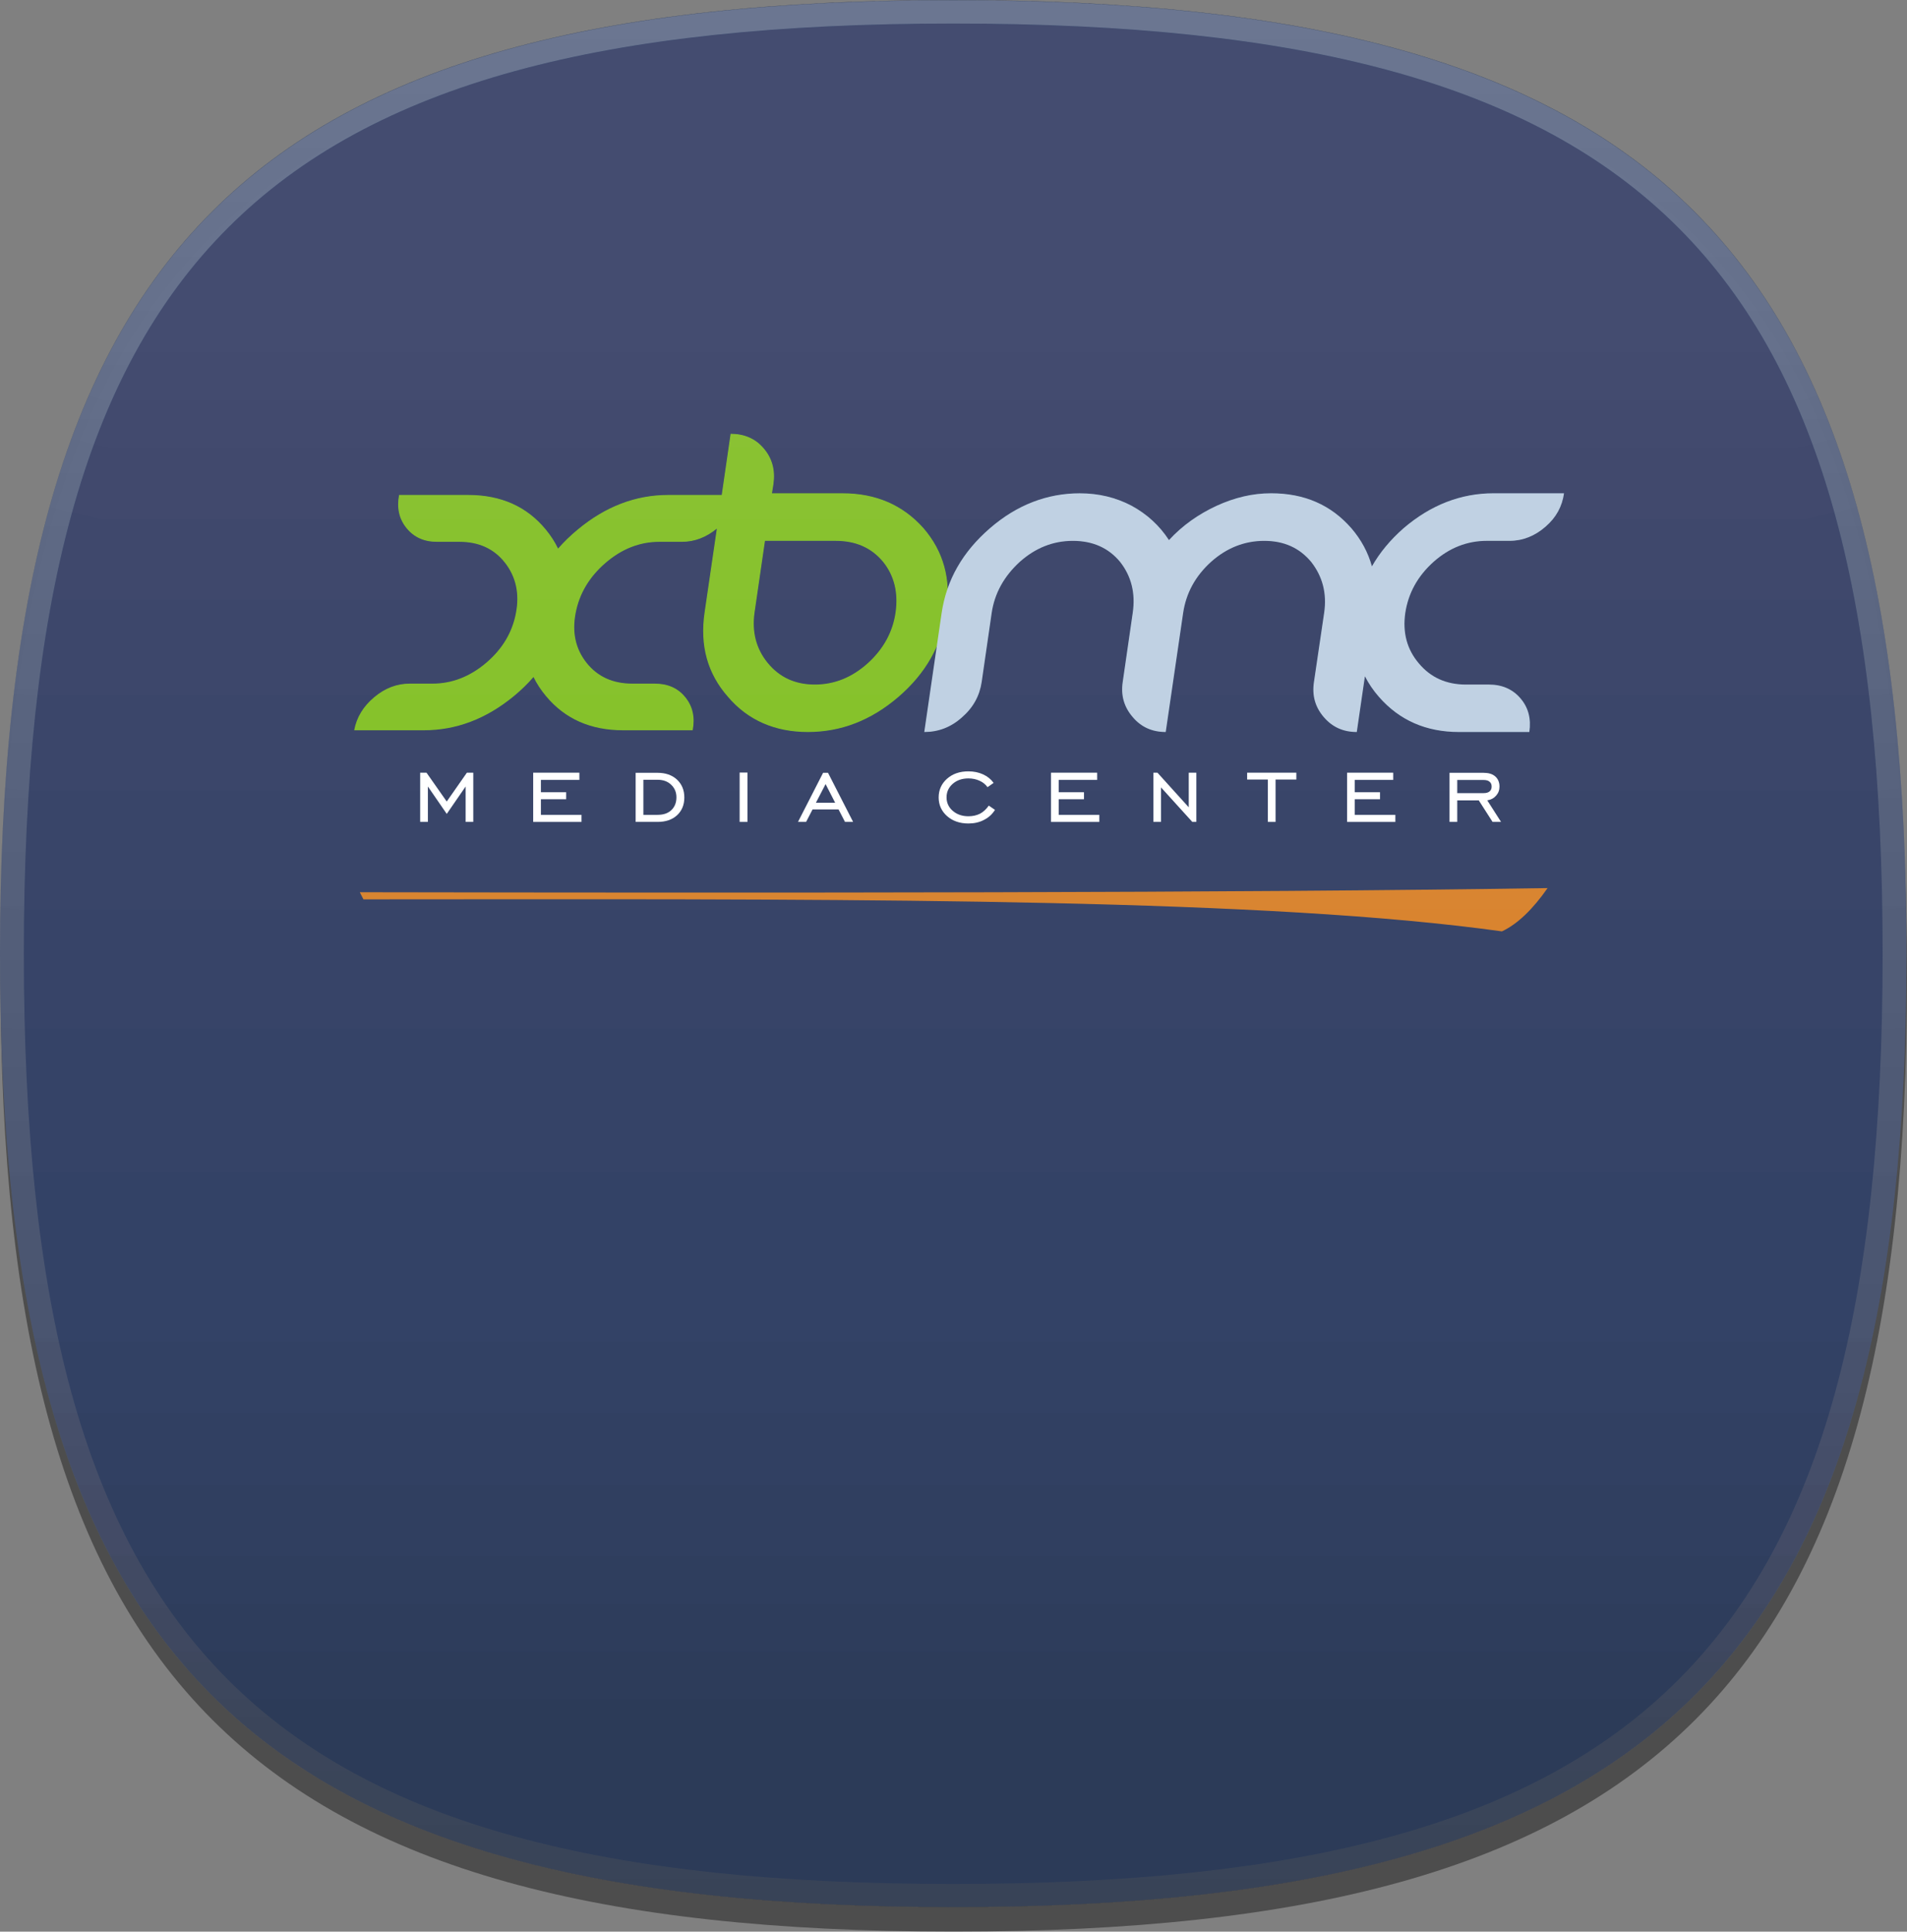 <?xml version="1.0" encoding="UTF-8" standalone="no"?>
<!-- Created with Inkscape (http://www.inkscape.org/) -->

<svg
   xmlns:dc="http://purl.org/dc/elements/1.1/"
   xmlns:cc="http://creativecommons.org/ns#"
   xmlns:rdf="http://www.w3.org/1999/02/22-rdf-syntax-ns#"
   xmlns:svg="http://www.w3.org/2000/svg"
   xmlns="http://www.w3.org/2000/svg"
   xmlns:xlink="http://www.w3.org/1999/xlink"
   xmlns:sodipodi="http://sodipodi.sourceforge.net/DTD/sodipodi-0.dtd"
   xmlns:inkscape="http://www.inkscape.org/namespaces/inkscape"
   version="1.1"
   width="320"
   height="324.032"
   viewBox="0 0 320 324.032"
   id="svg3157"
   xml:space="preserve"
   inkscape:version="0.48.0 r9654"
   sodipodi:docname="semperXbmc_Splash.svg"><rect x="0" y="0" width="320" height="324.032" fill="#808080" stroke="none"/><sodipodi:namedview
   pagecolor="#ffffff"
   bordercolor="#666666"
   borderopacity="1"
   objecttolerance="10"
   gridtolerance="10"
   guidetolerance="10"
   inkscape:pageopacity="0"
   inkscape:pageshadow="2"
   inkscape:window-width="1360"
   inkscape:window-height="744"
   id="namedview49"
   showgrid="false"
   fit-margin-top="0"
   fit-margin-left="0"
   fit-margin-right="0"
   fit-margin-bottom="0"
   inkscape:zoom="1.0422459"
   inkscape:cx="-27.661919"
   inkscape:cy="177.08074"
   inkscape:window-x="-8"
   inkscape:window-y="-8"
   inkscape:window-maximized="1"
   inkscape:current-layer="svg3157" />
<defs
   id="defs3159">
<linearGradient
   x1="47.999"
   y1="0"
   x2="47.999"
   y2="144.667"
   id="HIGHLIGHT_RIM_2_-6"
   gradientUnits="userSpaceOnUse"><stop
     id="stop3181-3"
     style="stop-color:#ffffff;stop-opacity:1"
     offset="0" /><stop
     id="stop3183-6"
     style="stop-color:#000000;stop-opacity:1"
     offset="1" /></linearGradient><linearGradient
   inkscape:collect="always"
   xlink:href="#HIGHLIGHT_RIM_2_-6"
   id="linearGradient3121"
   gradientUnits="userSpaceOnUse"
   gradientTransform="matrix(2.499,0,0,2.499,-19.994,-19.916)"
   x1="47.999"
   y1="0"
   x2="47.999"
   y2="144.667" /><linearGradient
   inkscape:collect="always"
   xlink:href="#HIGHLIGHT_RIM_2_-6"
   id="linearGradient3176"
   gradientUnits="userSpaceOnUse"
   gradientTransform="matrix(2.499,0,0,2.499,-19.994,-19.916)"
   x1="47.999"
   y1="0"
   x2="47.999"
   y2="144.667" /></defs>


















<linearGradient
   x1="47.999"
   y1="0"
   x2="47.999"
   y2="144.667"
   id="HIGHLIGHT_RIM_2_"
   gradientUnits="userSpaceOnUse">
	<stop
   id="stop3181"
   style="stop-color:#ffffff;stop-opacity:1"
   offset="0" />
	<stop
   id="stop3183"
   style="stop-color:#000000;stop-opacity:1"
   offset="1" />
</linearGradient>

<path
   d="m 159.988,201.511 c -29.635,0 -40,-10.367 -40,-40 0,-29.634 10.365,-40 40,-40 29.637,0 40,10.365 40,40 0,29.632 -10.363,40 -40,40 z"
   id="SQUIRCLE_1_"
   style="fill:#ffffff;fill-opacity:0.05;display:none"
   inkscape:connector-curvature="0" />

















<g
   id="g3139"
   transform="scale(1.6,1.6)"><rect
     width="96"
     height="96"
     x="51.988"
     y="52.776"
     id="BOUNDING_BOX_1_"
     style="fill:none" /><path
     d="m 200,102.549 c 0,74.061 -25.903,99.971 -99.971,99.971 -74.066,0 -99.971,-25.91 -99.971,-99.971 0,-74.064 25.908,-99.971 99.971,-99.971 74.069,0 99.971,25.905 99.971,99.971 z"
     id="SHADOW_1_"
     style="opacity:0.4"
     inkscape:connector-curvature="0" /><path
     d="M 99.971,0 C 25.905,0 0,25.908 0,99.971 c 0,74.061 25.905,99.971 99.971,99.971 74.071,0 99.971,-25.913 99.971,-99.971 C 199.943,25.905 174.042,0 99.971,0 z"
     id="rect3163"
     style="fill:#334266"
     inkscape:connector-curvature="0" /><path
     d="m 44.065,86.173 v -5.161 h 0.665 l 2.122,3.024 2.114,-3.024 h 0.67 v 5.161 h -0.802 V 82.459 L 46.854,85.333 44.875,82.459 v 3.714 h -0.81 z"
     id="path24_1_"
     style="fill:#ffffff"
     inkscape:connector-curvature="0" /><path
     d="m 55.919,86.173 v -5.161 h 4.844 v 0.757 h -4.034 v 1.292 h 2.649 v 0.735 h -2.649 v 1.637 h 4.256 v 0.742 h -5.066 z"
     id="path26_1_"
     style="fill:#ffffff"
     inkscape:connector-curvature="0" /><path
     d="m 66.663,81.022 v 5.151 h 2.297 c 0.86,0 1.535,-0.23 2.039,-0.692 0.505,-0.462 0.772,-1.087 0.772,-1.867 0,-0.767 -0.257,-1.395 -0.772,-1.879 -0.52,-0.477 -1.197,-0.71 -2.039,-0.71 h -2.297 z m 0.812,0.732 h 1.485 c 0.585,0 1.062,0.17 1.422,0.515 0.365,0.34 0.56,0.78 0.56,1.327 0,0.562 -0.185,1.015 -0.537,1.345 -0.347,0.332 -0.832,0.492 -1.445,0.492 h -1.485 v -3.679 z"
     id="path28_1_"
     style="fill:#ffffff"
     inkscape:connector-curvature="0" /><path
     d="M 77.57,86.173 V 80.999 h 0.82 v 5.174 H 77.57 z"
     id="path30_1_"
     style="fill:#ffffff"
     inkscape:connector-curvature="0" /><path
     d="m 86.325,81.022 -2.634,5.151 h 0.85 l 0.675,-1.307 h 2.729 l 0.677,1.307 h 0.85 l -2.634,-5.151 h -0.512 z m 0.26,1.185 1.005,1.959 h -2.022 l 1.017,-1.959 z"
     id="path32_1_"
     style="fill:#ffffff"
     inkscape:connector-curvature="0" /><path
     d="m 104.35,84.911 c -0.292,0.465 -0.677,0.815 -1.162,1.055 -0.47,0.25 -1.017,0.372 -1.625,0.372 -0.907,0 -1.655,-0.26 -2.239,-0.775 -0.582,-0.515 -0.88,-1.167 -0.88,-1.957 0,-0.785 0.295,-1.445 0.88,-1.962 0.585,-0.517 1.332,-0.772 2.239,-0.772 0.567,0 1.077,0.107 1.535,0.315 0.462,0.21 0.83,0.51 1.11,0.895 l -0.64,0.447 c -0.212,-0.292 -0.49,-0.522 -0.845,-0.677 -0.347,-0.157 -0.73,-0.24 -1.16,-0.24 -0.667,0 -1.21,0.19 -1.642,0.565 -0.432,0.377 -0.65,0.852 -0.65,1.42 0,0.567 0.217,1.042 0.652,1.417 0.435,0.375 0.985,0.567 1.64,0.567 0.462,0 0.86,-0.092 1.22,-0.27 0.345,-0.185 0.655,-0.467 0.917,-0.847 l 0.65,0.447 z"
     id="path34_1_"
     style="fill:#ffffff"
     inkscape:connector-curvature="0" /><path
     d="m 110.223,86.173 v -5.161 h 4.844 v 0.757 h -4.034 v 1.292 h 2.652 v 0.735 h -2.652 v 1.637 h 4.261 v 0.742 h -5.071 l 0,-0.003 z"
     id="path36_1_"
     style="fill:#ffffff"
     inkscape:connector-curvature="0" /><path
     d="m 120.965,86.173 v -5.161 h 0.425 l 3.282,3.629 v -3.629 h 0.795 v 5.161 h -0.422 L 121.765,82.556 v 3.616 h -0.8 l 0,0 z"
     id="path38_1_"
     style="fill:#ffffff"
     inkscape:connector-curvature="0" /><path
     d="m 141.277,86.173 v -5.161 h 4.839 v 0.757 h -4.031 v 1.292 h 2.647 v 0.735 h -2.647 v 1.637 h 4.256 v 0.742 h -5.064 z"
     id="path42_1_"
     style="fill:#ffffff"
     inkscape:connector-curvature="0" /><path
     d="m 152.021,81.022 v 5.151 h 0.81 v -2.259 h 2.257 l 1.447,2.259 h 0.89 l -1.445,-2.259 c 0.372,-0.057 0.69,-0.227 0.927,-0.495 0.237,-0.265 0.355,-0.582 0.355,-0.952 0,-0.45 -0.16,-0.817 -0.452,-1.07 -0.297,-0.255 -0.702,-0.372 -1.227,-0.372 h -3.561 z m 0.81,0.755 h 2.754 c 0.272,0 0.487,0.052 0.632,0.18 0.145,0.115 0.222,0.287 0.222,0.507 0,0.23 -0.077,0.395 -0.222,0.515 -0.145,0.122 -0.36,0.177 -0.632,0.177 h -2.754 v -1.38 z"
     id="path44_1_"
     style="fill:#ffffff"
     inkscape:connector-curvature="0" /><path
     d="m 157.515,97.65 c 1.625,-0.752 3.247,-2.324 4.791,-4.539 -32.336,0.51 -81.332,0.51 -124.572,0.435 0.122,0.247 0.252,0.497 0.382,0.747 2.982,-0.007 5.928,-0.007 8.82,-0.007 45.2,-0.037 86.255,-0.037 110.578,3.364"
     id="path22_1_"
     style="fill:#d9822b"
     inkscape:connector-curvature="0" /><path
     d="M 132.969,86.173 V 81.729 h -2.174 v -0.717 h 5.161 v 0.717 h -2.177 v 4.444 h -0.81 z"
     id="path40_1_"
     style="fill:#ffffff"
     inkscape:connector-curvature="0" /><path
     d="m 76.625,45.482 -0.932,6.413 h -5.623 c -3.414,0 -6.573,1.21 -9.482,3.626 -0.762,0.632 -1.45,1.292 -2.059,1.997 -0.34,-0.705 -0.762,-1.362 -1.287,-1.997 -1.984,-2.414 -4.704,-3.626 -8.118,-3.626 h -7.27 c -0.257,1.355 -0.003,2.509 0.775,3.467 0.775,0.957 1.829,1.445 3.187,1.445 h 2.377 c 2.034,0 3.624,0.73 4.771,2.197 1.147,1.472 1.535,3.234 1.147,5.266 -0.382,2.037 -1.425,3.779 -3.124,5.226 -1.712,1.452 -3.591,2.179 -5.628,2.179 h -2.372 c -1.362,0 -2.604,0.467 -3.744,1.427 -1.14,0.955 -1.842,2.102 -2.097,3.464 h 7.288 c 3.417,0 6.561,-1.192 9.465,-3.586 0.762,-0.63 1.45,-1.297 2.054,-1.999 0.342,0.705 0.782,1.37 1.307,1.999 1.989,2.394 4.684,3.586 8.098,3.586 h 7.288 c 0.26,-1.362 0.003,-2.509 -0.772,-3.464 -0.77,-0.96 -1.849,-1.427 -3.207,-1.427 h -2.354 c -2.039,0 -3.639,-0.727 -4.794,-2.179 -1.152,-1.45 -1.54,-3.189 -1.147,-5.226 0.387,-2.032 1.437,-3.794 3.149,-5.266 1.71,-1.467 3.586,-2.197 5.623,-2.197 h 2.377 c 1.33,0 2.547,-0.472 3.661,-1.387 l -1.287,8.792 c -0.51,3.472 0.3,6.408 2.454,8.85 2.099,2.467 4.944,3.686 8.375,3.686 3.479,0 6.636,-1.22 9.505,-3.686 2.839,-2.442 4.514,-5.378 5.029,-8.85 0.51,-3.477 -0.305,-6.411 -2.417,-8.85 -2.154,-2.412 -4.974,-3.644 -8.473,-3.644 h -7.408 l 0.157,-0.972 c 0.202,-1.425 -0.12,-2.684 -1.01,-3.721 -0.862,-1.035 -2.042,-1.542 -3.481,-1.542 z m 3.601,11.224 h 7.423 c 2.079,0 3.726,0.71 4.951,2.179 1.19,1.467 1.617,3.264 1.325,5.326 -0.295,2.059 -1.272,3.826 -2.889,5.303 -1.655,1.497 -3.506,2.259 -5.583,2.259 -2.062,0 -3.704,-0.762 -4.931,-2.259 C 79.31,68.038 78.842,66.271 79.135,64.212 l 1.092,-7.505 z"
     id="path46_1_"
     style="fill:#82c223"
     inkscape:connector-curvature="0" /><path
     d="m 113.25,51.718 c -3.432,0 -6.611,1.222 -9.425,3.661 -2.869,2.479 -4.554,5.416 -5.069,8.89 l -1.822,12.479 c 1.467,0 2.784,-0.492 3.941,-1.525 1.187,-1.027 1.862,-2.257 2.082,-3.726 l 1.047,-7.228 c 0.305,-2.077 1.305,-3.859 2.949,-5.363 1.657,-1.472 3.504,-2.199 5.568,-2.199 2.074,0 3.724,0.727 4.946,2.199 1.185,1.507 1.635,3.289 1.327,5.363 l -1.047,7.228 c -0.217,1.442 0.155,2.649 1.047,3.684 0.872,1.037 2.022,1.567 3.464,1.567 L 124.084,64.269 c 0.307,-2.077 1.27,-3.859 2.929,-5.363 1.652,-1.472 3.514,-2.199 5.581,-2.199 2.057,0 3.684,0.727 4.911,2.199 1.185,1.507 1.675,3.289 1.365,5.363 l -1.067,7.228 c -0.22,1.442 0.14,2.649 1.027,3.684 0.885,1.037 2.024,1.567 3.466,1.567 l 0.852,-5.843 c 0.39,0.767 0.885,1.497 1.487,2.179 2.139,2.439 4.934,3.664 8.378,3.664 h 7.38 c 0.2,-1.377 -0.092,-2.557 -0.93,-3.531 -0.82,-0.962 -1.932,-1.445 -3.307,-1.445 h -2.417 c -2.062,0 -3.704,-0.747 -4.931,-2.217 -1.252,-1.47 -1.72,-3.227 -1.427,-5.288 0.317,-2.077 1.29,-3.859 2.969,-5.363 1.657,-1.472 3.524,-2.199 5.586,-2.199 h 2.397 c 1.37,0 2.652,-0.512 3.761,-1.485 1.117,-0.967 1.737,-2.112 1.937,-3.504 h -7.388 c -3.432,0 -6.586,1.222 -9.437,3.661 -1.392,1.22 -2.494,2.552 -3.324,4.001 -0.402,-1.46 -1.125,-2.802 -2.159,-4.001 -2.132,-2.439 -4.916,-3.661 -8.415,-3.661 -1.937,0 -3.831,0.447 -5.741,1.325 -1.882,0.877 -3.559,2.047 -4.969,3.584 -1,-1.537 -2.332,-2.749 -3.961,-3.624 -1.617,-0.842 -3.409,-1.282 -5.388,-1.282 z"
     id="path48_1_"
     style="fill:#bdd1e3"
     inkscape:connector-curvature="0" /><path
     d="M 99.971,0.026 C 25.905,0.026 0,25.931 0,99.997 c 0,74.061 25.905,99.971 99.971,99.971 74.071,0 99.971,-25.91 99.971,-99.971 0,-74.066 -25.9,-99.971 -99.971,-99.971 z m 0,197.501 c -72.877,0 -97.472,-24.613 -97.472,-97.532 0,-72.917 24.595,-97.527 97.472,-97.527 72.874,0 97.472,24.61 97.472,97.527 0,72.919 -24.598,97.532 -97.472,97.532 z"
     id="HIGHLIGHT_RIM_1_"
     style="fill:url(#linearGradient3176);fill-opacity:0.25"
     inkscape:connector-curvature="0" /><path
     d="m 3.694,140.663 c 9.412,43.16 37.854,59.305 96.277,59.305 58.428,0 86.865,-16.145 96.277,-59.305 H 3.694 z"
     id="path3187"
     style="opacity:0.02"
     inkscape:connector-curvature="0" /><path
     d="m 5.603,148.161 c 11.039,37.542 39.461,51.808 94.368,51.808 54.912,0 83.331,-14.266 94.368,-51.808 H 5.603 z"
     id="path3189"
     style="opacity:0.02"
     inkscape:connector-curvature="0" /><path
     d="m 8.143,155.658 c 12.561,31.968 40.731,44.31 91.829,44.31 51.1,0 79.27,-12.341 91.829,-44.31 H 8.143 z"
     id="path3191"
     style="opacity:0.02"
     inkscape:connector-curvature="0" /><path
     d="m 11.587,163.156 c 13.933,26.405 41.501,36.812 88.385,36.812 46.887,0 74.454,-10.405 88.387,-36.812 H 11.587 z"
     id="path3193"
     style="opacity:0.02"
     inkscape:connector-curvature="0" /><path
     d="m 14.488,168.155 c 14.716,22.738 41.671,31.813 85.483,31.813 43.815,0 70.77,-9.075 85.483,-31.813 H 14.488 z"
     id="path3195"
     style="opacity:0.02"
     inkscape:connector-curvature="0" /><path
     d="m 18.132,173.153 c 15.348,19.065 41.403,26.815 81.839,26.815 40.438,0 66.491,-7.75 81.839,-26.815 H 18.132 z"
     id="path3197"
     style="opacity:0.02"
     inkscape:connector-curvature="0" /><path
     d="m 22.641,178.152 c 15.758,15.438 40.623,21.816 77.33,21.816 36.709,0 61.577,-6.378 77.333,-21.816 H 22.641 z"
     id="path3199"
     style="fill-opacity:0.02"
     inkscape:connector-curvature="0" /><path
     d="M 99.971,2.525 C 25.905,2.525 0,28.43 0,102.496 c 0,7.218 0.255,13.966 0.767,20.292 l 0.547,0.05 H 198.653 l 0.525,-0.048 c 0.512,-6.326 0.767,-13.071 0.767,-20.294 C 199.943,28.43 174.042,2.525 99.971,2.525 z"
     id="path3201"
     style="opacity:0.01;fill:#ffffff"
     inkscape:connector-curvature="0" /><path
     d="M 99.971,0.026 C 25.905,0.026 0,25.931 0,99.997 c 0,2.627 0.042,5.181 0.107,7.69 l 1.752,0.155 H 198.093 l 1.742,-0.157 c 0.065,-2.509 0.107,-5.064 0.107,-7.69 0,-74.064 -25.9,-99.969 -99.971,-99.969 z"
     id="path3203"
     style="opacity:0.01;fill:#ffffff"
     inkscape:connector-curvature="0" /><path
     d="M 2.412,95.341 H 197.536 l 2.352,-0.21 C 198.745,24.813 172.388,0.026 99.971,0.026 c -72.412,0 -98.774,24.79 -99.916,95.108 l 2.357,0.207 z"
     id="path3205"
     style="opacity:0.01;fill:#ffffff"
     inkscape:connector-curvature="0" /><path
     d="M 2.964,82.844 H 196.978 l 2.402,-0.215 C 195.311,21.854 167.919,0.026 99.971,0.026 c -67.943,0 -95.34,21.831 -99.409,82.609 l 2.402,0.21 z"
     id="path3207"
     style="opacity:0.01;fill:#ffffff"
     inkscape:connector-curvature="0" /><path
     d="M 2.964,72.847 H 196.978 c 0.502,0 0.992,-0.09 1.485,-0.165 C 192.08,19.455 164.073,0.026 99.971,0.026 c -64.097,0 -92.109,19.429 -98.492,72.659 0.492,0.072 0.98,0.162 1.485,0.162 z"
     id="path3209"
     style="opacity:0.01;fill:#ffffff"
     inkscape:connector-curvature="0" /><path
     d="m 99.971,0.026 c -59.993,0 -88.382,17.008 -97.007,62.827 H 196.978 C 188.353,17.031 159.969,0.026 99.971,0.026 z"
     id="path3211"
     style="opacity:0.01;fill:#ffffff"
     inkscape:connector-curvature="0" /><path
     d="m 190.13,54.238 3.999,-0.94 c 0.207,-0.05 0.395,-0.145 0.597,-0.21 C 183.96,14.586 155.505,0.026 99.971,0.026 c -55.529,0 -83.986,14.563 -94.755,53.062 0.202,0.065 0.39,0.16 0.597,0.21 l 3.996,0.94 c 0.565,0.132 1.14,0.2 1.72,0.2 H 188.411 c 0.58,0 1.157,-0.067 1.72,-0.2 z"
     id="path3213"
     style="opacity:0.01;fill:#ffffff"
     inkscape:connector-curvature="0" /><path
     d="M 11.529,46.94 H 188.411 l 3.999,-0.94 C 180.176,12.807 151.941,0.026 99.971,0.026 c -51.965,0 -80.202,12.784 -92.438,45.974 l 3.996,0.94 z"
     id="path3215"
     style="opacity:0.01;fill:#ffffff"
     inkscape:connector-curvature="0" /><path
     d="M 11.529,41.941 H 188.411 c 0.762,0 1.487,-0.202 2.149,-0.52 C 177.446,11.627 149.482,0.026 99.971,0.026 c -49.506,0 -77.473,11.604 -90.591,41.396 0.665,0.317 1.39,0.52 2.149,0.52 z"
     id="path3217"
     style="opacity:0.01;fill:#ffffff"
     inkscape:connector-curvature="0" /><path
     d="M 188.413,36.943 C 174.5,10.458 146.923,0.026 99.971,0.026 c -46.949,0 -74.526,10.432 -88.442,36.917 H 188.413 z"
     id="path3219"
     style="opacity:0.01;fill:#ffffff"
     inkscape:connector-curvature="0" /></g><g
   id="layer2"
   style="display:inline"
   transform="translate(111.989,113.532)" /></svg>